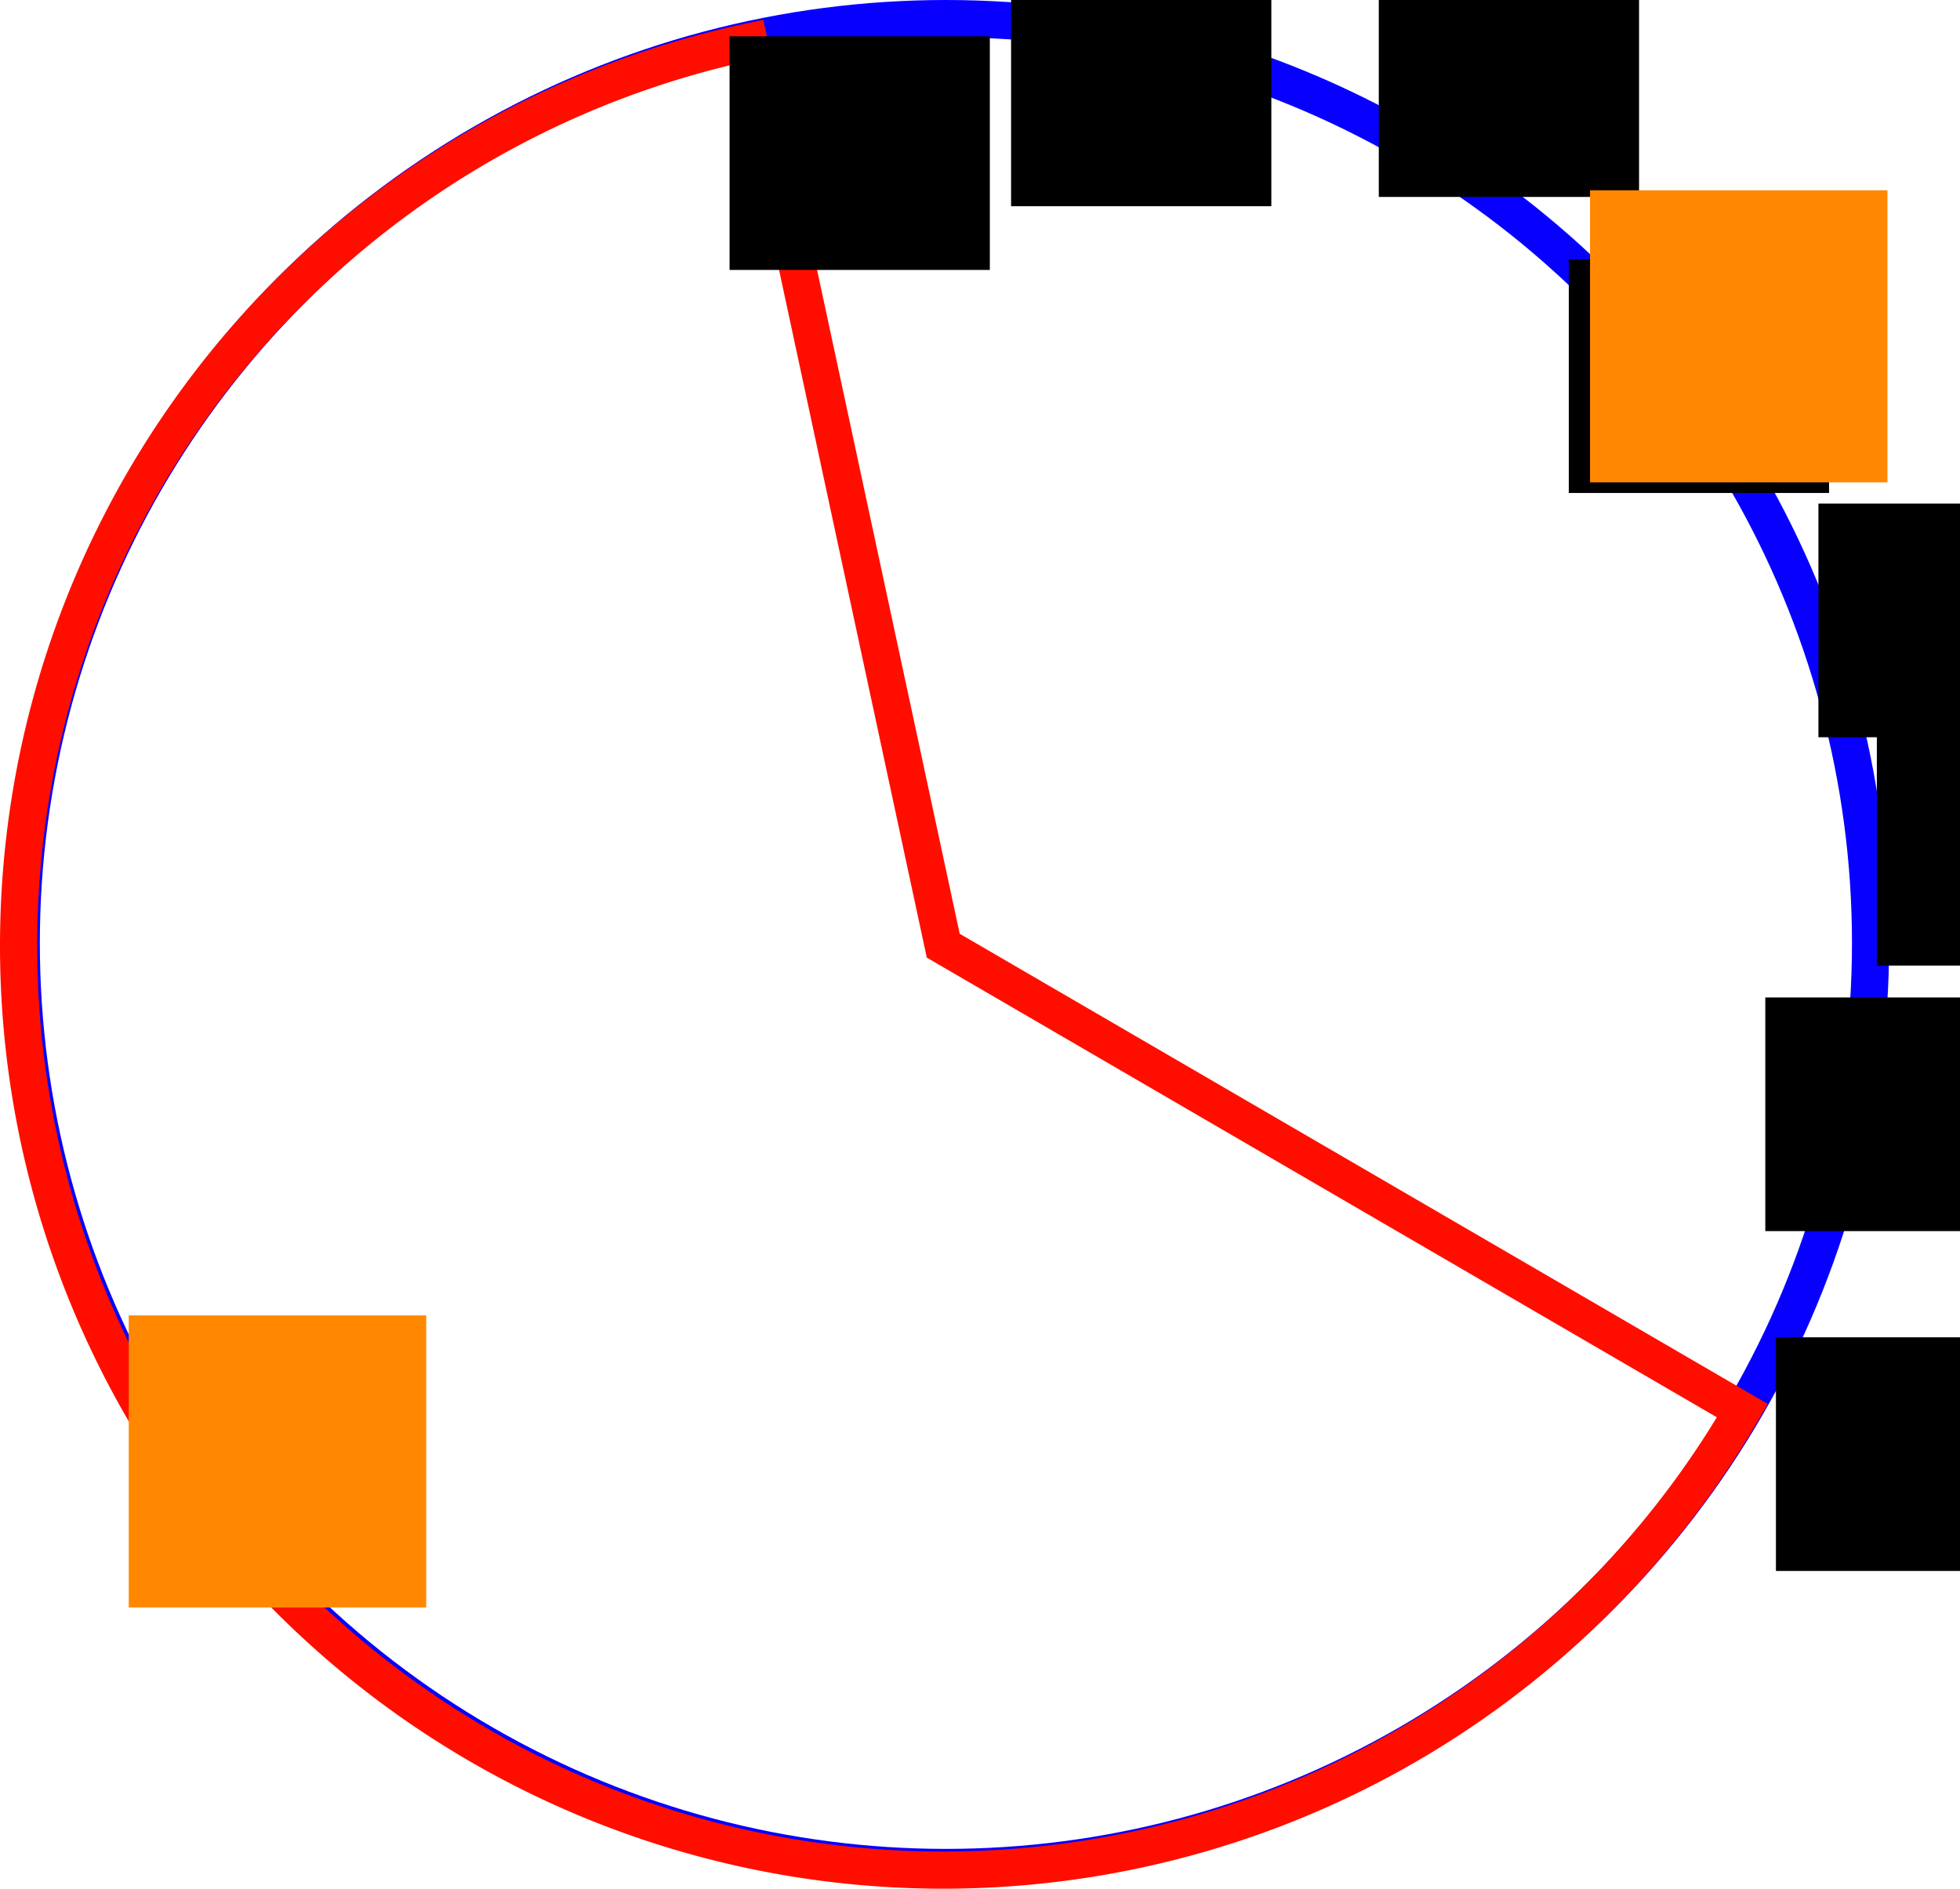 <?xml version="1.0" encoding="UTF-8" standalone="no"?>
<!-- Created with Inkscape (http://www.inkscape.org/) -->

<svg
   xmlns:dc="http://purl.org/dc/elements/1.1/"
   xmlns:cc="http://creativecommons.org/ns#"
   xmlns:rdf="http://www.w3.org/1999/02/22-rdf-syntax-ns#"
   xmlns:svg="http://www.w3.org/2000/svg"
   xmlns="http://www.w3.org/2000/svg"
   xmlns:sodipodi="http://sodipodi.sourceforge.net/DTD/sodipodi-0.dtd"
   xmlns:inkscape="http://www.inkscape.org/namespaces/inkscape"
   width="148.776mm"
   height="143.404mm"
   viewBox="0 0 527.159 508.123"
   id="svg13979"
   version="1.1"
   inkscape:version="0.91 r13725"
   sodipodi:docname="regelung_zielpunkt_betweenpoint.svg">
  <defs
     id="defs13981" />
  <sodipodi:namedview
     id="base"
     pagecolor="#ffffff"
     bordercolor="#666666"
     borderopacity="1.0"
     inkscape:pageopacity="0.0"
     inkscape:pageshadow="2"
     inkscape:zoom="0.7"
     inkscape:cx="268.1691"
     inkscape:cy="205.96427"
     inkscape:document-units="px"
     inkscape:current-layer="layer1"
     showgrid="false"
     inkscape:window-width="1215"
     inkscape:window-height="1000"
     inkscape:window-x="65"
     inkscape:window-y="24"
     inkscape:window-maximized="1"
     fit-margin-top="0"
     fit-margin-left="0"
     fit-margin-right="0"
     fit-margin-bottom="0" />
  <g
     inkscape:label="Ebene 1"
     inkscape:groupmode="layer"
     id="layer1"
     transform="translate(-117.733,-193.668)">
    <circle
       style="fill:none;fill-opacity:1;stroke:#0700ff;stroke-width:10;stroke-miterlimit:4;stroke-dasharray:none;stroke-dashoffset:0;stroke-opacity:1"
       id="path14529"
       cx="372.143"
       cy="447.362"
       r="248.695" />
    <path
       style="fill:none;fill-opacity:1;stroke:#ff0e00;stroke-width:10;stroke-miterlimit:4;stroke-dasharray:none;stroke-dashoffset:0;stroke-opacity:1"
       id="path14529-6"
       sodipodi:type="arc"
       sodipodi:cx="371.42856"
       sodipodi:cy="448.07648"
       sodipodi:rx="248.69467"
       sodipodi:ry="248.69467"
       sodipodi:start="0.52704971"
       sodipodi:end="4.5008293"
       d="M 586.374,573.166 A 248.695,248.695 0 0 1 302.498,687.028 248.695,248.695 0 0 1 122.883,439.463 248.695,248.695 0 0 1 319.206,204.927 l 52.222,243.15 z" />
    <flowRoot
       xml:space="preserve"
       id="flowRoot14546"
       style="font-style:normal;font-weight:normal;font-size:40px;line-height:125%;font-family:sans-serif;letter-spacing:0px;word-spacing:0px;fill:#000000;fill-opacity:1;stroke:none;stroke-width:1px;stroke-linecap:butt;stroke-linejoin:miter;stroke-opacity:1"
       transform="translate(182.857,128.571)"><flowRegion
         id="flowRegion14548"><rect
           id="rect14550"
           width="70"
           height="62.857"
           x="305.714"
           y="55.219" /></flowRegion><flowPara
         id="flowPara14552">x</flowPara></flowRoot>    <flowRoot
       transform="translate(233.956,208.211)"
       xml:space="preserve"
       id="flowRoot14546-3"
       style="font-style:normal;font-weight:normal;font-size:40px;line-height:125%;font-family:sans-serif;letter-spacing:0px;word-spacing:0px;fill:#000000;fill-opacity:1;stroke:none;stroke-width:1px;stroke-linecap:butt;stroke-linejoin:miter;stroke-opacity:1"><flowRegion
         id="flowRegion14548-9"><rect
           id="rect14550-4"
           width="70"
           height="62.857"
           x="305.714"
           y="55.219" /></flowRegion><flowPara
         id="flowPara14552-8">x</flowPara></flowRoot>    <flowRoot
       transform="translate(316.813,335.354)"
       xml:space="preserve"
       id="flowRoot14546-1"
       style="font-style:normal;font-weight:normal;font-size:40px;line-height:125%;font-family:sans-serif;letter-spacing:0px;word-spacing:0px;fill:#000000;fill-opacity:1;stroke:none;stroke-width:1px;stroke-linecap:butt;stroke-linejoin:miter;stroke-opacity:1"><flowRegion
         id="flowRegion14548-2"><rect
           id="rect14550-9"
           width="70"
           height="62.857"
           x="305.714"
           y="55.219" /></flowRegion><flowPara
         id="flowPara14552-3">x</flowPara></flowRoot>    <flowRoot
       transform="translate(286.813,406.782)"
       xml:space="preserve"
       id="flowRoot14546-9"
       style="font-style:normal;font-weight:normal;font-size:40px;line-height:125%;font-family:sans-serif;letter-spacing:0px;word-spacing:0px;fill:#000000;fill-opacity:1;stroke:none;stroke-width:1px;stroke-linecap:butt;stroke-linejoin:miter;stroke-opacity:1"><flowRegion
         id="flowRegion14548-0"><rect
           id="rect14550-8"
           width="70"
           height="62.857"
           x="305.714"
           y="55.219" /></flowRegion><flowPara
         id="flowPara14552-85">x</flowPara></flowRoot>    <flowRoot
       transform="translate(289.67,498.211)"
       xml:space="preserve"
       id="flowRoot14546-0"
       style="font-style:normal;font-weight:normal;font-size:40px;line-height:125%;font-family:sans-serif;letter-spacing:0px;word-spacing:0px;fill:#000000;fill-opacity:1;stroke:none;stroke-width:1px;stroke-linecap:butt;stroke-linejoin:miter;stroke-opacity:1"><flowRegion
         id="flowRegion14548-96"><rect
           id="rect14550-3"
           width="70"
           height="62.857"
           x="305.714"
           y="55.219" /></flowRegion><flowPara
         id="flowPara14552-856">x</flowPara></flowRoot>    <flowRoot
       xml:space="preserve"
       id="flowRoot14546-11"
       style="font-style:normal;font-weight:normal;font-size:40px;line-height:125%;font-family:sans-serif;letter-spacing:0px;word-spacing:0px;fill:#000000;fill-opacity:1;stroke:none;stroke-width:1px;stroke-linecap:butt;stroke-linejoin:miter;stroke-opacity:1"
       transform="translate(8.242,148.211)"><flowRegion
         id="flowRegion14548-5"><rect
           id="rect14550-98"
           width="70"
           height="62.857"
           x="305.714"
           y="55.219" /></flowRegion><flowPara
         id="flowPara14552-4">x</flowPara></flowRoot>    <flowRoot
       xml:space="preserve"
       id="flowRoot14546-8"
       style="font-style:normal;font-weight:normal;font-size:40px;line-height:125%;font-family:sans-serif;letter-spacing:0px;word-spacing:0px;fill:#000000;fill-opacity:1;stroke:none;stroke-width:1px;stroke-linecap:butt;stroke-linejoin:miter;stroke-opacity:1"
       transform="translate(83.956,131.068)"><flowRegion
         id="flowRegion14548-1"><rect
           id="rect14550-0"
           width="70"
           height="62.857"
           x="305.714"
           y="55.219" /></flowRegion><flowPara
         id="flowPara14552-30">x</flowPara></flowRoot>    <flowRoot
       transform="translate(301.099,273.925)"
       xml:space="preserve"
       id="flowRoot14546-3-4"
       style="font-style:normal;font-weight:normal;font-size:40px;line-height:125%;font-family:sans-serif;letter-spacing:0px;word-spacing:0px;fill:#000000;fill-opacity:1;stroke:none;stroke-width:1px;stroke-linecap:butt;stroke-linejoin:miter;stroke-opacity:1"><flowRegion
         id="flowRegion14548-9-4"><rect
           id="rect14550-4-4"
           width="70"
           height="62.857"
           x="305.714"
           y="55.219" /></flowRegion><flowPara
         id="flowPara14552-8-4">x</flowPara></flowRoot>    <flowRoot
       xml:space="preserve"
       id="flowRoot14546-7"
       style="font-style:normal;font-weight:normal;font-size:40px;line-height:125%;font-family:sans-serif;letter-spacing:0px;word-spacing:0px;fill:#ff8800;fill-opacity:1;stroke:none;stroke-width:1px;stroke-linecap:butt;stroke-linejoin:miter;stroke-opacity:1"
       transform="translate(239.67,189.64)"><flowRegion
         id="flowRegion14548-6"><rect
           id="rect14550-31"
           width="80"
           height="78.571"
           x="305.714"
           y="55.219"
           style="fill:#ff8800;fill-opacity:1" /></flowRegion><flowPara
         id="flowPara14552-7"
         style="font-size:60px;fill:#ff8800;fill-opacity:1">x</flowPara></flowRoot>    <flowRoot
       xml:space="preserve"
       id="flowRoot14546-7-5"
       style="font-style:normal;font-weight:normal;font-size:40px;line-height:125%;font-family:sans-serif;letter-spacing:0px;word-spacing:0px;fill:#ff8800;fill-opacity:1;stroke:none;stroke-width:1px;stroke-linecap:butt;stroke-linejoin:miter;stroke-opacity:1"
       transform="translate(-153.352,492.316)"><flowRegion
         id="flowRegion14548-6-9"><rect
           id="rect14550-31-6"
           width="80"
           height="78.571"
           x="305.714"
           y="55.219"
           style="fill:#ff8800;fill-opacity:1" /></flowRegion><flowPara
         id="flowPara14552-7-2"
         style="font-size:60px;fill:#ff8800;fill-opacity:1">x</flowPara></flowRoot>  </g>
</svg>
